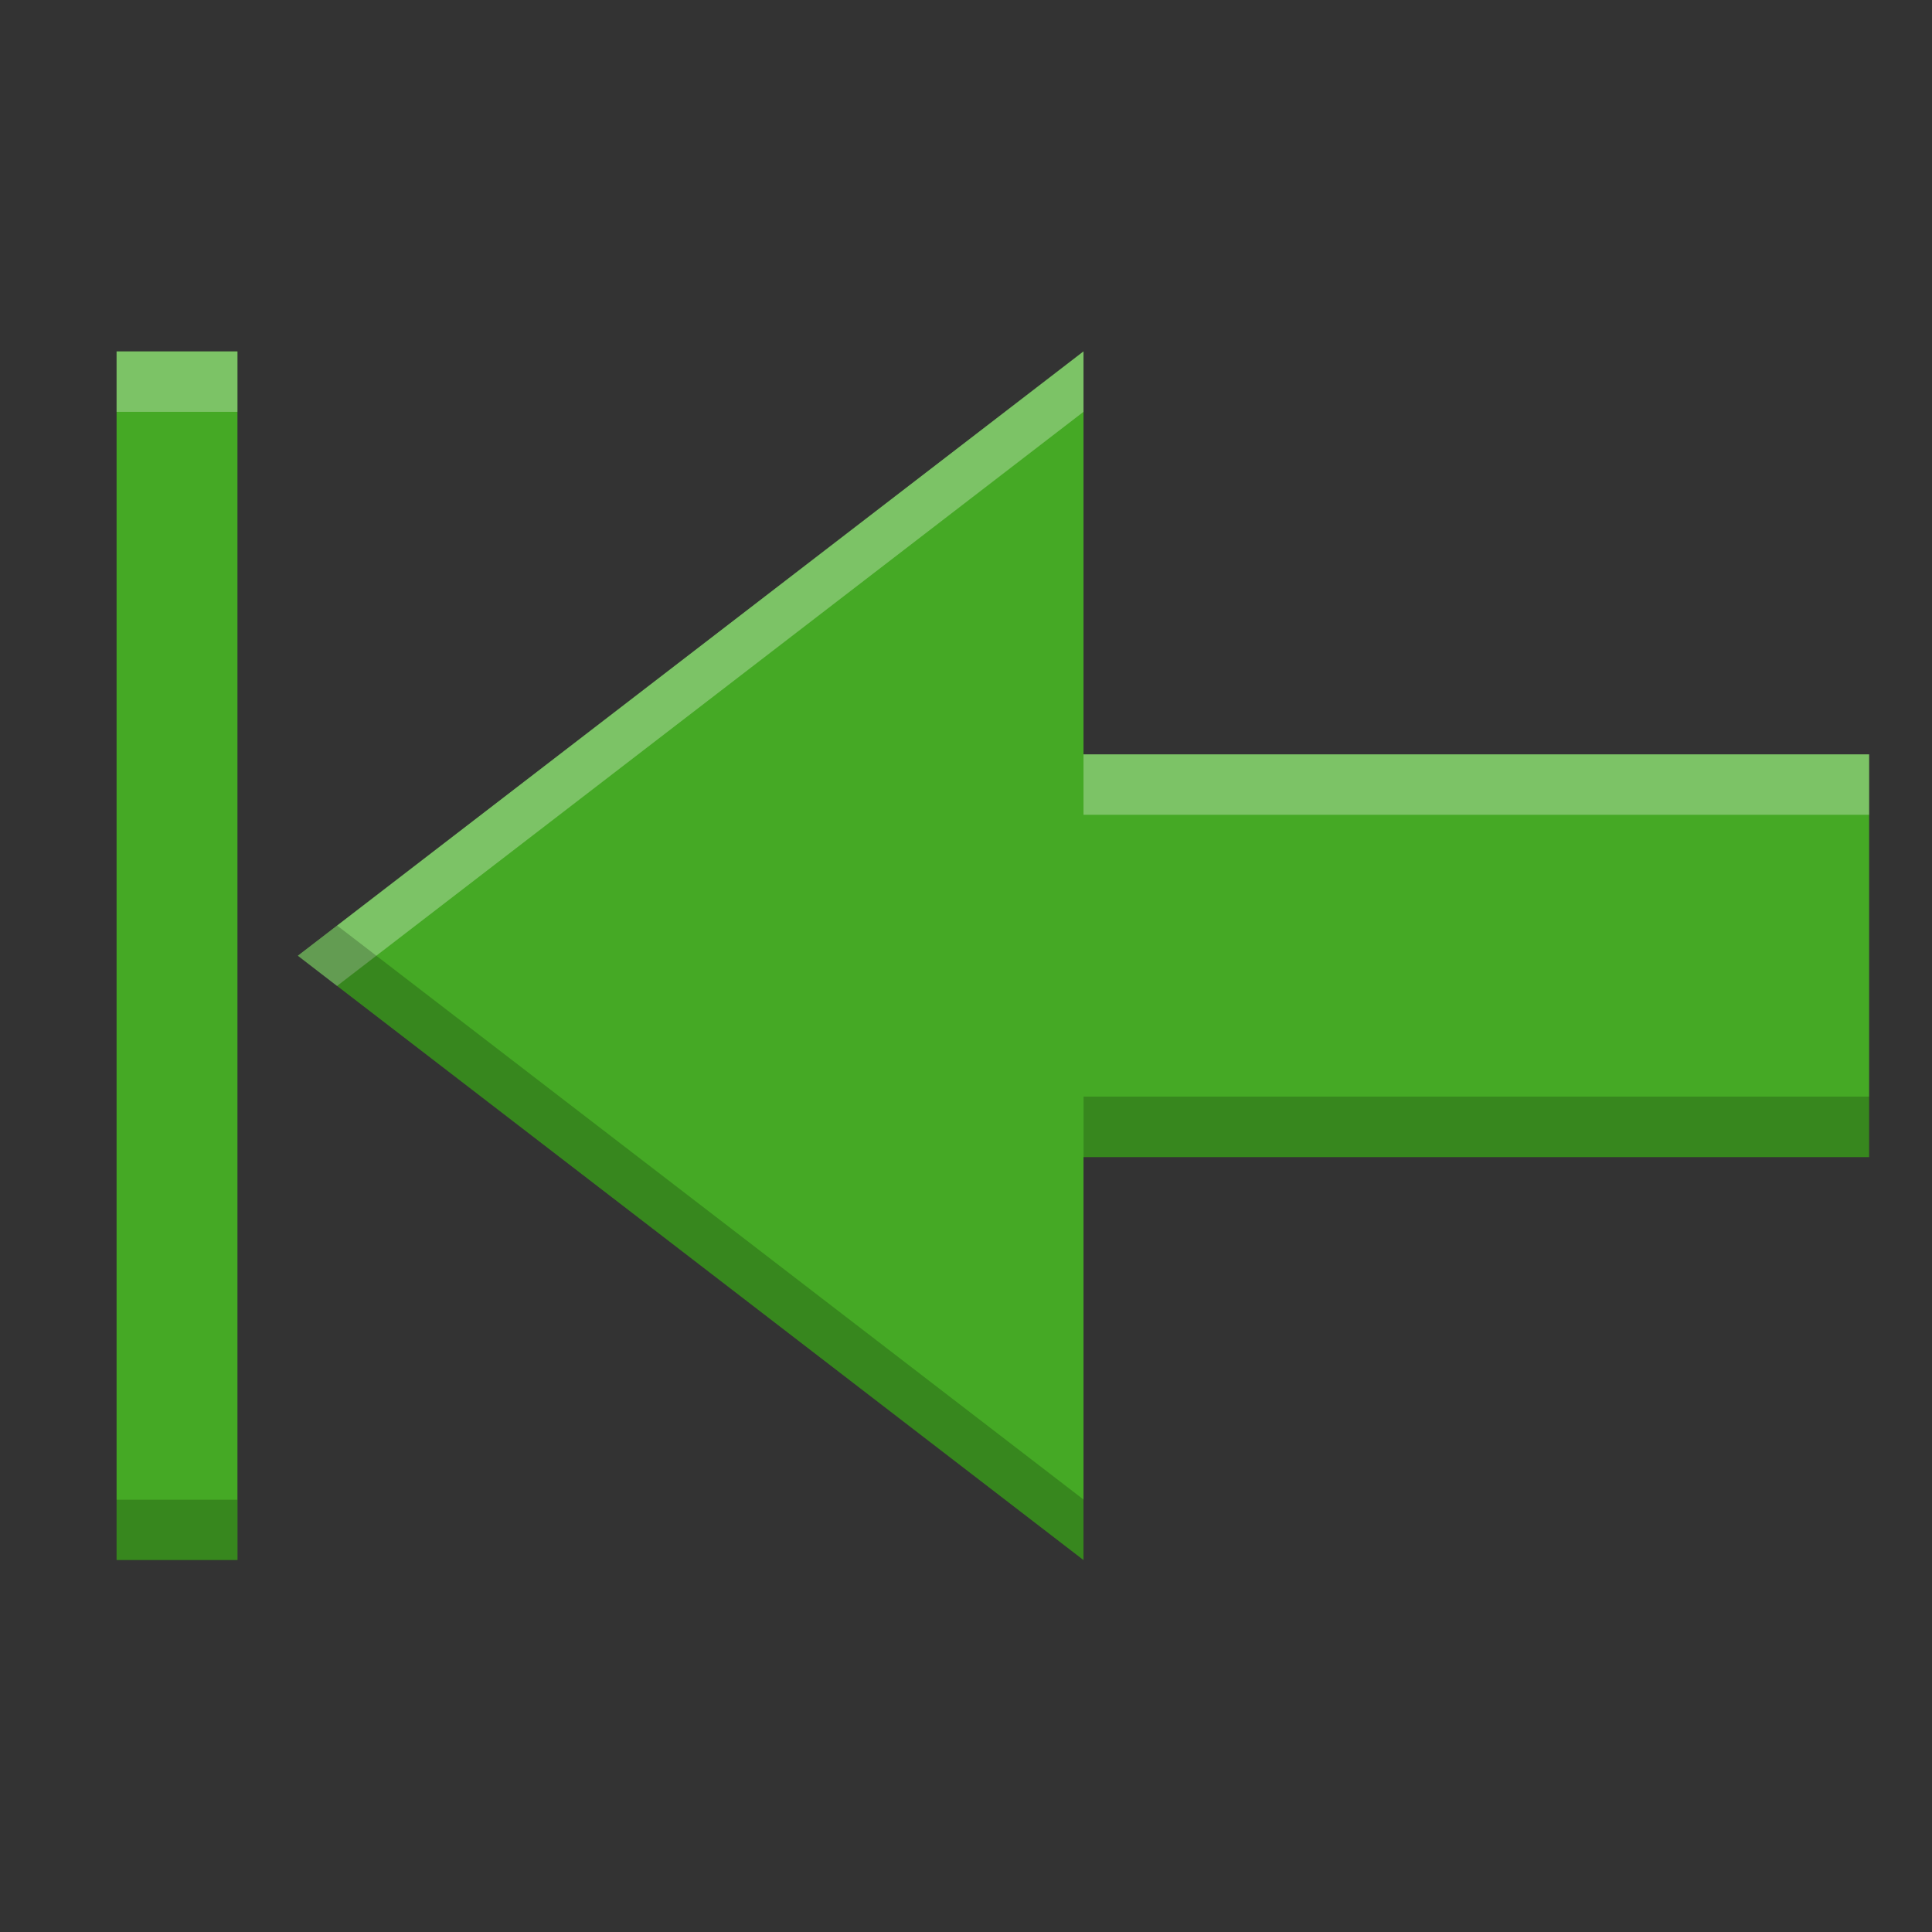 <?xml version="1.0" encoding="UTF-8" standalone="no"?>
<svg
   xmlns:dc="http://purl.org/dc/elements/1.1/"
   xmlns:cc="http://creativecommons.org/ns#"
   xmlns:rdf="http://www.w3.org/1999/02/22-rdf-syntax-ns#"
   xmlns:svg="http://www.w3.org/2000/svg"
   xmlns="http://www.w3.org/2000/svg"
   xmlns:sodipodi="http://sodipodi.sourceforge.net/DTD/sodipodi-0.dtd"
   xmlns:inkscape="http://www.inkscape.org/namespaces/inkscape"
   height="16"
   viewBox="0 0 4.233 4.233"
   width="16"
   version="1.1"
   id="svg8"
   sodipodi:docname="document-import.svg"
   inkscape:version="0.92.4 (5da689c313, 2019-01-14)">
  <rect x="0" y="0" width="4.233" height="4.233" fill="#333333" stroke="none"/>
  <defs
     id="defs12" />
  <sodipodi:namedview
     pagecolor="#ffffff"
     bordercolor="#808080"
     borderopacity="1"
     objecttolerance="10"
     gridtolerance="10"
     guidetolerance="10"
     inkscape:pageopacity="0"
     inkscape:pageshadow="2"
     inkscape:window-width="1920"
     inkscape:window-height="1016"
     id="namedview10"
     showgrid="false"
     inkscape:zoom="83.900004"
     inkscape:cx="7.7500053"
     inkscape:cy="7.9999989"
     inkscape:window-x="0"
     inkscape:window-y="27"
     inkscape:window-maximized="1"
     inkscape:current-layer="g6" />
  <g
     enable-background="new"
     fill="#45a925"
     stroke-width=".643"
     transform="matrix(.309 0 0 -.309 -113.089 22.932)"
     id="g6">
    <path
       style="stroke-width:0.75"
       d="M 0.5 3 L 0.5 13 L 1.5 13 L 1.5 3 L 0.5 3 z M 8.5 3 L 2 8 L 8.5 13 L 8.5 9.666 L 15 9.666 L 15 6.334 L 8.5 6.334 L 8.5 3 z "
       transform="matrix(0.857,0,0,-0.857,366.382,74.293)"
       id="path2" />
    <path
       style="stroke-width:0.75;fill:#ffffff;fill-opacity:1;opacity:0.3"
       d="M 0.5 3 L 0.5 3.5 L 1.5 3.5 L 1.5 3 L 0.5 3 z M 8.5 3 L 2 8 L 2.324 8.25 L 8.5 3.5 L 8.5 3 z M 8.5 6.334 L 8.5 6.834 L 15 6.834 L 15 6.334 L 8.5 6.334 z "
       transform="matrix(0.857,0,0,-0.857,366.382,74.293)"
       id="path826" />
    <path
       id="path831"
       d="m 366.81,63.151 v 0.429 h 0.857 v -0.429 z m 6.857,0 -5.571,4.286 0.278,0.214 5.294,-4.071 z m 0,2.858 v 0.429 h 5.571 v -0.429 z"
       style="opacity:0.2;fill:#000000;fill-opacity:1;stroke-width:0.643"
       inkscape:connector-curvature="0" />
  </g>
</svg>
